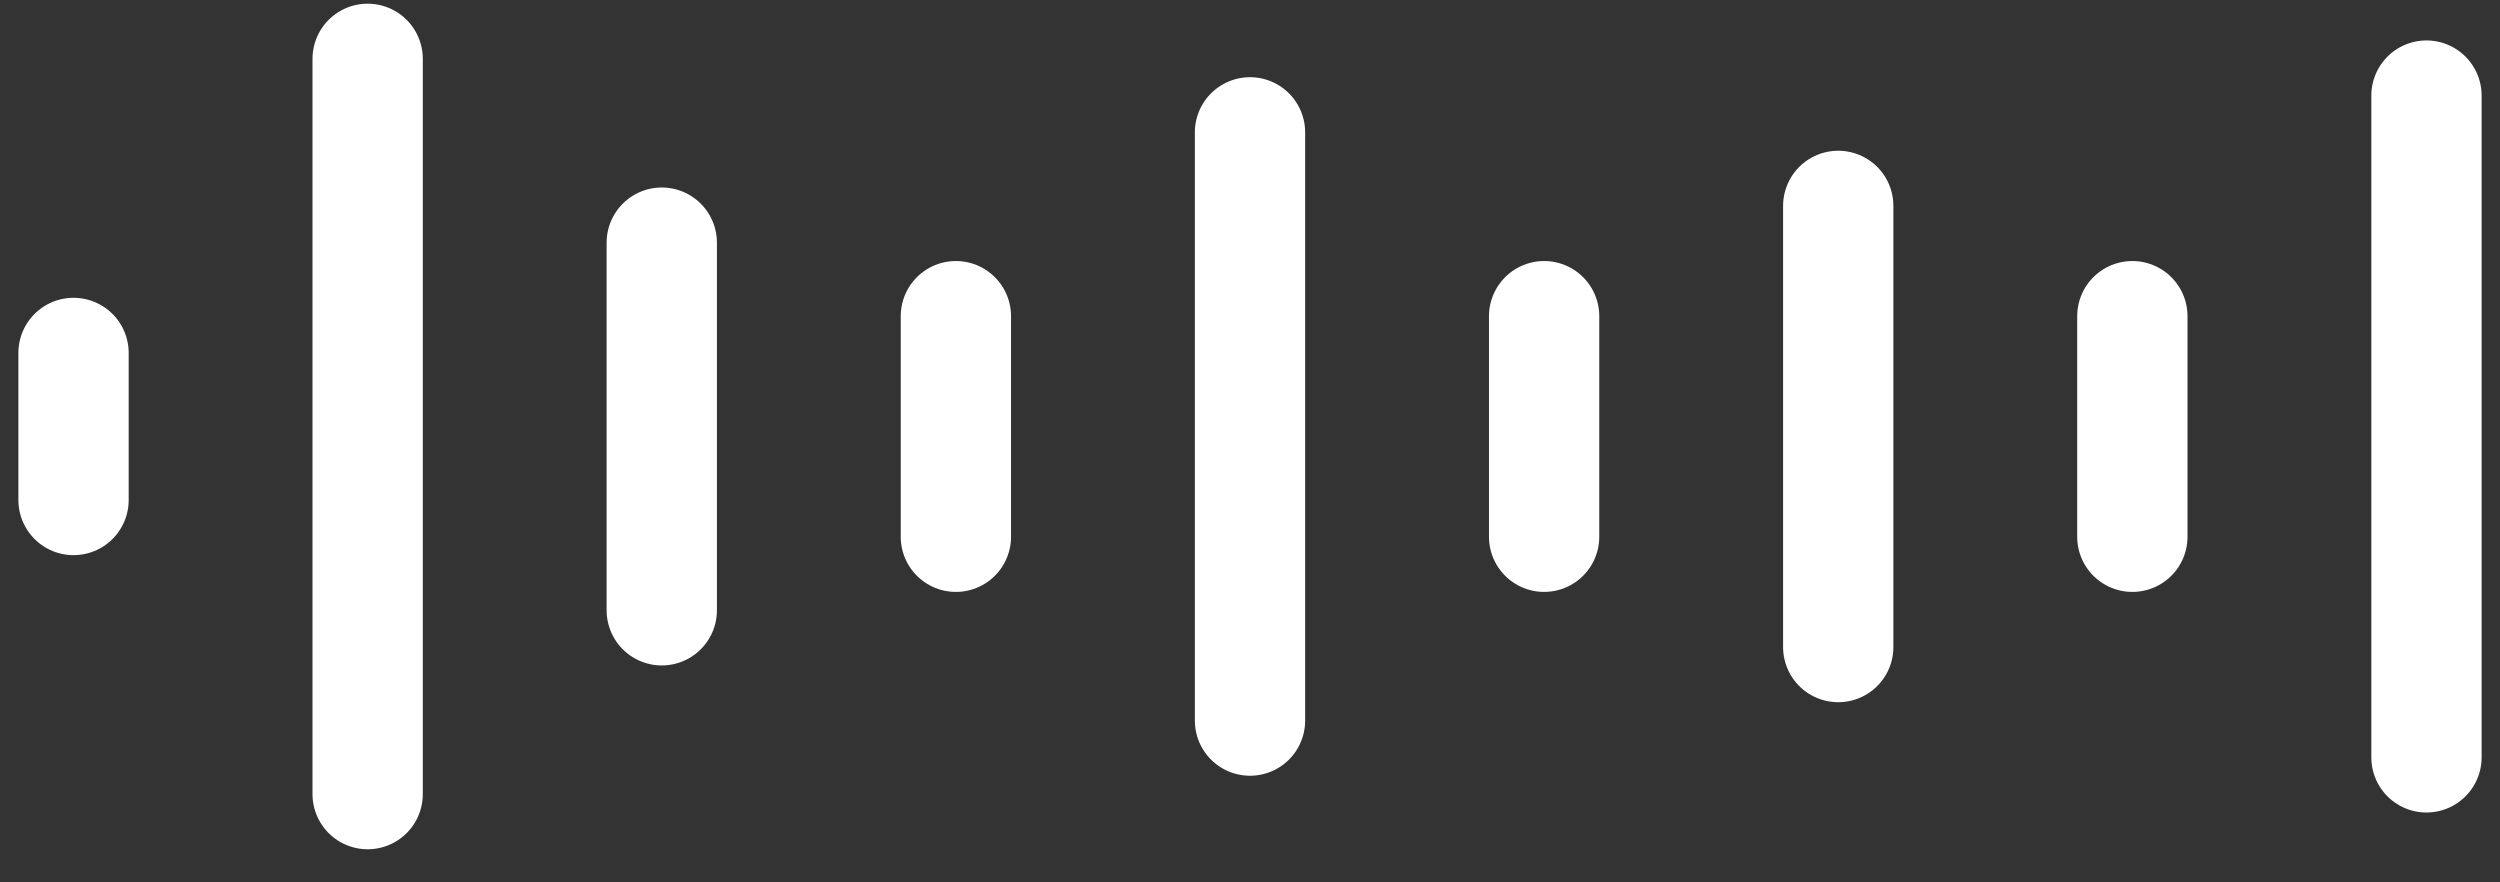 <svg width="68" height="24" viewBox="0 0 68 24" fill="none" xmlns="http://www.w3.org/2000/svg">
<rect x="0" y="0" width="68" height="24" fill="#333333" stroke="none"/>
<path d="M2 9.6V13.6" stroke="white" stroke-width="3" stroke-linecap="round"/>
<path d="M10 1.6V21.6" stroke="white" stroke-width="3" stroke-linecap="round"/>
<path d="M18 6.6V16.6" stroke="white" stroke-width="3" stroke-linecap="round"/>
<path d="M26 8.6V14.6" stroke="white" stroke-width="3" stroke-linecap="round"/>
<path d="M34 3.6V19.6" stroke="white" stroke-width="3" stroke-linecap="round"/>
<path d="M42 8.6V14.6" stroke="white" stroke-width="3" stroke-linecap="round"/>
<path d="M50 5.6V17.6" stroke="white" stroke-width="3" stroke-linecap="round"/>
<path d="M58 8.6V14.6" stroke="white" stroke-width="3" stroke-linecap="round"/>
<path d="M66 2.6V20.6" stroke="white" stroke-width="3" stroke-linecap="round"/>
</svg>
